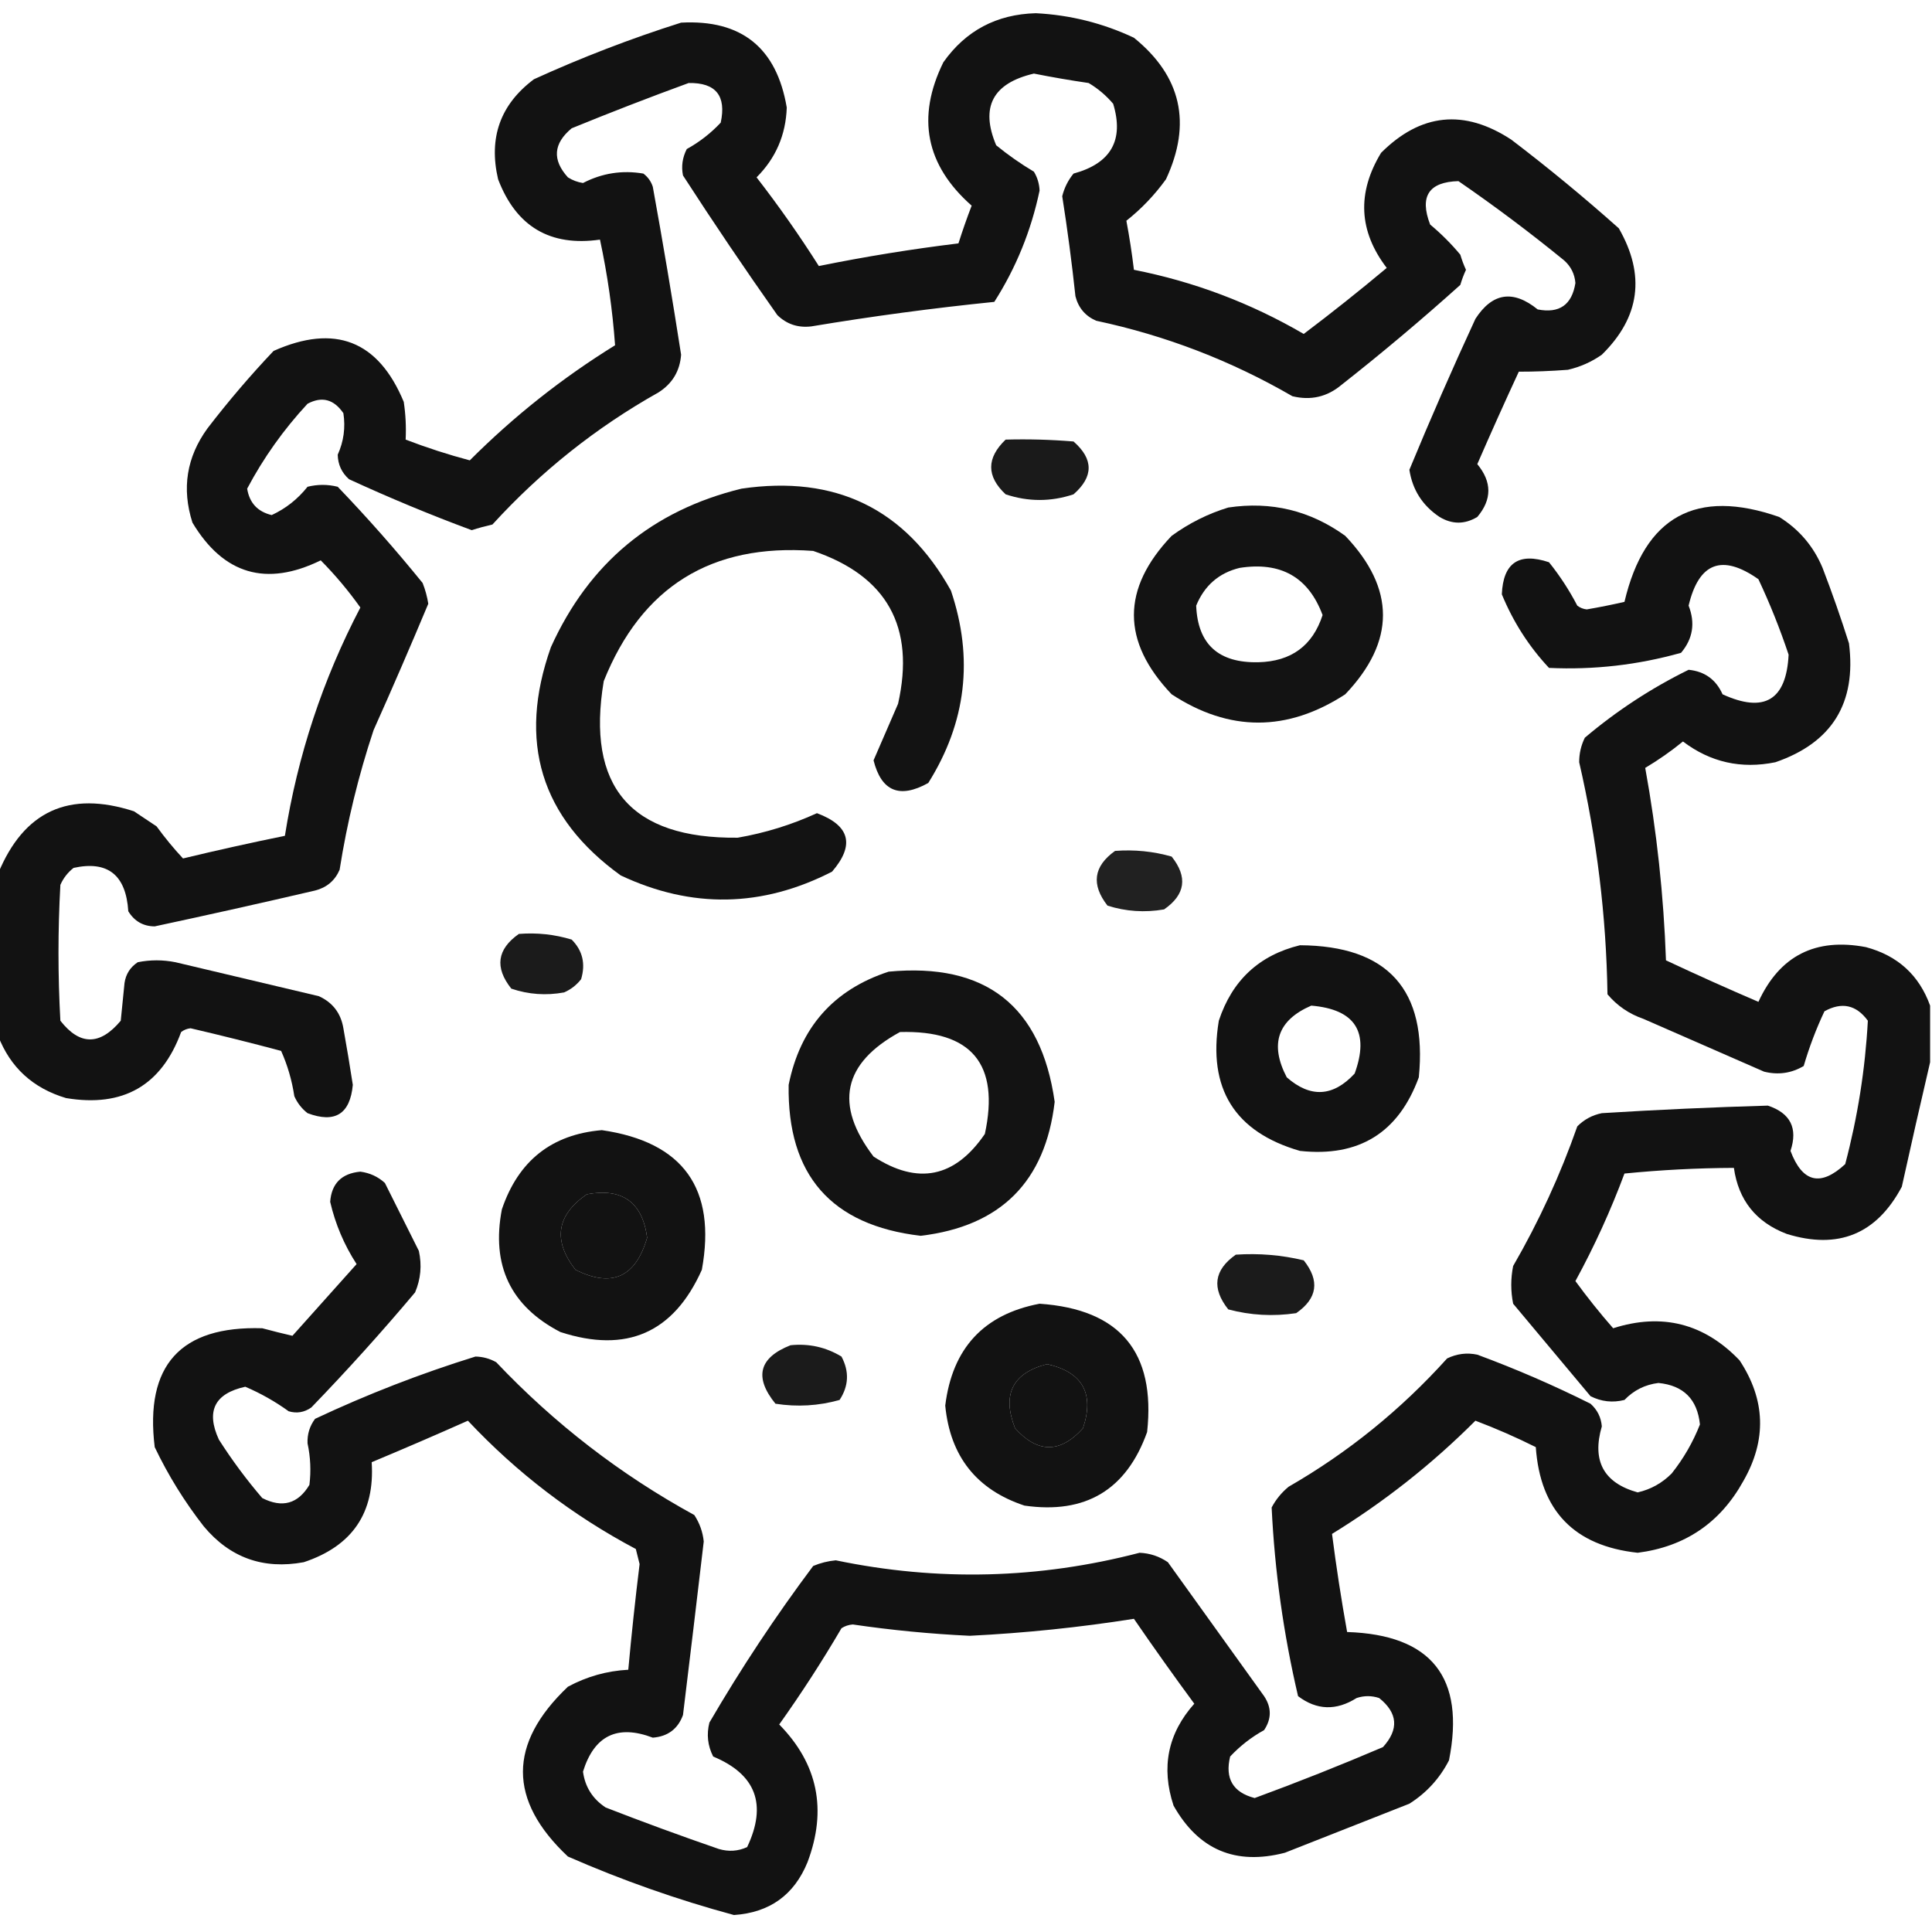 <?xml version="1.0" encoding="UTF-8"?>
<!DOCTYPE svg PUBLIC "-//W3C//DTD SVG 1.1//EN" "http://www.w3.org/Graphics/SVG/1.1/DTD/svg11.dtd">
<svg xmlns="http://www.w3.org/2000/svg" version="1.1" width="512px" height="512px" style="shape-rendering:geometricPrecision; text-rendering:geometricPrecision; image-rendering:optimizeQuality; fill-rule:evenodd; clip-rule:evenodd" xmlns:xlink="http://www.w3.org/1999/xlink">
<g><path style="opacity:0.926" fill="#000000" d="M -0.5,274.5 C -0.5,260.167 -0.5,245.833 -0.5,231.5C 6.305,214.934 18.305,209.434 35.5,215C 37.5,216.333 39.5,217.667 41.5,219C 43.704,222.028 46.038,224.862 48.5,227.5C 57.479,225.338 66.479,223.338 75.5,221.5C 78.863,200.244 85.53,180.077 95.5,161C 92.362,156.574 88.862,152.407 85,148.5C 70.559,155.558 59.226,152.225 51,138.5C 48.112,129.462 49.446,121.129 55,113.5C 60.517,106.322 66.351,99.489 72.5,93C 88.752,85.758 100.252,90.258 107,106.5C 107.498,109.817 107.665,113.15 107.5,116.5C 113.143,118.66 118.81,120.493 124.5,122C 136.182,110.31 149.016,100.144 163,91.5C 162.327,82.12 160.993,72.787 159,63.5C 145.79,65.391 136.79,60.058 132,47.5C 129.429,36.499 132.595,27.665 141.5,21C 154.198,15.212 167.198,10.212 180.5,6C 196.484,5.145 205.817,12.645 208.5,28.5C 208.253,35.75 205.586,41.917 200.5,47C 206.369,54.571 211.869,62.404 217,70.5C 229.284,68.007 241.617,66.007 254,64.5C 255.068,61.129 256.235,57.796 257.5,54.5C 245.321,43.772 242.821,31.105 250,16.5C 255.921,8.124 264.087,3.79 274.5,3.5C 283.613,3.966 292.28,6.133 300.5,10C 313.065,20.178 315.898,32.678 309,47.5C 305.992,51.674 302.492,55.341 298.5,58.5C 299.312,62.806 299.979,67.139 300.5,71.5C 316.463,74.649 331.463,80.316 345.5,88.5C 352.977,82.857 360.311,77.023 367.5,71C 360.068,61.279 359.568,51.112 366,40.5C 376.525,29.997 388.025,28.831 400.5,37C 410.291,44.456 419.791,52.289 429,60.5C 436.118,72.902 434.618,84.069 424.5,94C 421.785,95.908 418.785,97.241 415.5,98C 410.996,98.34 406.663,98.507 402.5,98.5C 398.736,106.625 395.07,114.791 391.5,123C 395.404,127.719 395.404,132.386 391.5,137C 388.167,139 384.833,139 381.5,137C 376.985,133.991 374.319,129.825 373.5,124.5C 379.053,111.06 384.886,97.726 391,84.5C 395.49,77.558 400.99,76.725 407.5,82C 413.248,83.126 416.581,80.792 417.5,75C 417.297,72.594 416.297,70.594 414.5,69C 405.45,61.615 396.116,54.615 386.5,48C 378.636,48.214 376.136,52.047 379,59.5C 381.946,61.956 384.613,64.623 387,67.5C 387.402,68.872 387.902,70.205 388.5,71.5C 387.902,72.795 387.402,74.128 387,75.5C 376.778,84.69 366.278,93.523 355.5,102C 351.702,105.186 347.368,106.186 342.5,105C 326.23,95.577 308.897,88.91 290.5,85C 287.619,83.749 285.786,81.583 285,78.5C 284.048,69.589 282.881,60.755 281.5,52C 282.056,49.764 283.056,47.764 284.5,46C 294.426,43.303 297.926,37.136 295,27.5C 293.127,25.291 290.96,23.458 288.5,22C 283.6,21.285 278.767,20.452 274,19.5C 263.07,22.049 259.737,28.383 264,38.5C 267.158,41.08 270.492,43.413 274,45.5C 274.923,47.034 275.423,48.701 275.5,50.5C 273.264,61.126 269.264,70.96 263.5,80C 247.301,81.644 231.134,83.81 215,86.5C 211.479,86.917 208.479,85.917 206,83.5C 197.419,71.34 189.086,59.006 181,46.5C 180.516,44.087 180.85,41.754 182,39.5C 185.362,37.65 188.362,35.317 191,32.5C 192.529,25.369 189.696,21.869 182.5,22C 172.088,25.804 161.755,29.804 151.5,34C 146.636,38.035 146.302,42.368 150.5,47C 151.729,47.781 153.062,48.281 154.5,48.5C 159.556,45.883 164.889,45.049 170.5,46C 171.701,46.903 172.535,48.069 173,49.5C 175.685,64.296 178.185,79.129 180.5,94C 180.182,98.323 178.182,101.657 174.5,104C 158.012,113.261 143.345,124.927 130.5,139C 128.645,139.422 126.811,139.922 125,140.5C 113.995,136.414 103.162,131.914 92.5,127C 90.556,125.278 89.556,123.111 89.5,120.5C 91.088,116.976 91.588,113.309 91,109.5C 88.469,105.798 85.302,104.965 81.5,107C 75.162,113.83 69.828,121.33 65.5,129.5C 66.109,133.276 68.275,135.609 72,136.5C 75.73,134.776 78.897,132.276 81.5,129C 84.167,128.333 86.833,128.333 89.5,129C 97.372,137.203 104.872,145.703 112,154.5C 112.704,156.278 113.204,158.112 113.5,160C 108.811,171.213 103.978,182.379 99,193.5C 94.983,205.583 91.983,217.916 90,230.5C 88.749,233.381 86.583,235.214 83.5,236C 69.359,239.295 55.192,242.462 41,245.5C 37.967,245.481 35.633,244.148 34,241.5C 33.384,231.852 28.551,228.019 19.5,230C 17.951,231.214 16.785,232.714 16,234.5C 15.333,246.5 15.333,258.5 16,270.5C 21.156,277.102 26.49,277.102 32,270.5C 32.333,267.167 32.667,263.833 33,260.5C 33.346,258.152 34.513,256.319 36.5,255C 39.833,254.333 43.167,254.333 46.5,255C 59.167,258 71.833,261 84.5,264C 88.165,265.668 90.332,268.501 91,272.5C 91.898,277.491 92.731,282.491 93.5,287.5C 92.781,295.24 88.781,297.74 81.5,295C 79.951,293.786 78.784,292.286 78,290.5C 77.36,286.277 76.193,282.277 74.5,278.5C 66.541,276.374 58.541,274.374 50.5,272.5C 49.558,272.608 48.725,272.941 48,273.5C 42.788,287.696 32.621,293.529 17.5,291C 8.719,288.381 2.719,282.881 -0.5,274.5 Z"/></g>
<g><path style="opacity:0.898" fill="#000000" d="M 266.5,116.5 C 272.509,116.334 278.509,116.501 284.5,117C 289.833,121.667 289.833,126.333 284.5,131C 278.5,133 272.5,133 266.5,131C 261.402,126.226 261.402,121.393 266.5,116.5 Z"/></g>
<g><path style="opacity:0.924" fill="#000000" d="M 196.5,129.5 C 221.421,125.836 239.921,134.836 252,156.5C 258.066,174.46 256.066,191.46 246,207.5C 238.405,211.722 233.572,209.722 231.5,201.5C 233.664,196.505 235.83,191.505 238,186.5C 242.579,166.149 235.079,152.649 215.5,146C 188.523,143.995 170.023,155.495 160,180.5C 155.305,208.472 167.138,222.305 195.5,222C 202.783,220.739 209.783,218.572 216.5,215.5C 225.254,218.773 226.587,223.939 220.5,231C 201.964,240.504 183.298,240.838 164.5,232C 143.292,216.695 137.125,196.528 146,171.5C 156.068,149.257 172.902,135.257 196.5,129.5 Z"/></g>
<g><path style="opacity:0.927" fill="#000000" d="M 511.5,266.5 C 511.5,271.5 511.5,276.5 511.5,281.5C 508.958,292.362 506.458,303.362 504,314.5C 497.323,327.061 487.157,331.228 473.5,327C 465.373,323.902 460.706,318.069 459.5,309.5C 449.812,309.543 440.145,310.043 430.5,311C 426.86,320.783 422.527,330.283 417.5,339.5C 420.643,343.811 423.977,347.978 427.5,352C 440.451,347.874 451.618,350.707 461,360.5C 467.904,370.964 468.237,381.63 462,392.5C 455.877,403.562 446.544,409.895 434,411.5C 417.179,409.68 408.179,400.346 407,383.5C 401.799,380.9 396.466,378.567 391,376.5C 379.494,388.01 366.827,398.01 353,406.5C 354.101,415.115 355.435,423.782 357,432.5C 379.361,433.221 388.361,444.555 384,466.5C 381.55,471.284 378.05,475.117 373.5,478C 362.5,482.333 351.5,486.667 340.5,491C 327.438,494.384 317.605,490.218 311,478.5C 307.656,468.364 309.489,459.364 316.5,451.5C 311.044,444.088 305.711,436.588 300.5,429C 286.137,431.273 271.637,432.773 257,433.5C 246.613,433.009 236.28,432.009 226,430.5C 224.893,430.585 223.893,430.919 223,431.5C 217.874,440.255 212.374,448.755 206.5,457C 216.739,467.426 219.239,479.593 214,493.5C 210.456,502.196 203.956,506.863 194.5,507.5C 179.463,503.432 164.797,498.265 150.5,492C 134.614,477.079 134.614,462.079 150.5,447C 155.497,444.301 160.83,442.801 166.5,442.5C 167.353,433.158 168.353,423.825 169.5,414.5C 169.167,413.167 168.833,411.833 168.5,410.5C 151.817,401.659 136.984,390.325 124,376.5C 115.548,380.262 107.048,383.929 98.5,387.5C 99.376,400.893 93.376,409.726 80.5,414C 69.765,415.978 60.931,412.812 54,404.5C 48.902,397.97 44.569,390.97 41,383.5C 38.341,361.831 47.841,351.331 69.5,352C 72.265,352.743 74.931,353.41 77.5,354C 83.167,347.667 88.833,341.333 94.5,335C 91.199,329.899 88.865,324.399 87.5,318.5C 87.865,313.632 90.531,310.966 95.5,310.5C 98.01,310.833 100.177,311.833 102,313.5C 105,319.5 108,325.5 111,331.5C 111.837,335.295 111.504,338.961 110,342.5C 101.203,352.965 92.037,363.132 82.5,373C 80.635,374.301 78.635,374.635 76.5,374C 72.905,371.403 69.072,369.237 65,367.5C 56.873,369.289 54.54,373.956 58,381.5C 61.468,386.934 65.301,392.101 69.5,397C 74.82,399.702 78.987,398.535 82,393.5C 82.453,389.823 82.286,386.156 81.5,382.5C 81.403,380.074 82.07,377.907 83.5,376C 97.306,369.511 111.473,364.011 126,359.5C 127.967,359.542 129.801,360.042 131.5,361C 146.925,377.284 164.425,390.784 184,401.5C 185.404,403.639 186.237,405.972 186.5,408.5C 184.703,423.837 182.87,439.171 181,454.5C 179.651,458.182 176.985,460.182 173,460.5C 163.63,456.935 157.464,459.935 154.5,469.5C 155.043,473.552 157.043,476.718 160.5,479C 170.423,482.863 180.423,486.53 190.5,490C 193.099,490.769 195.599,490.602 198,489.5C 203.347,478.215 200.347,470.215 189,465.5C 187.543,462.634 187.21,459.634 188,456.5C 196.381,442.124 205.548,428.29 215.5,415C 217.423,414.192 219.423,413.692 221.5,413.5C 248.478,419.119 275.311,418.453 302,411.5C 304.732,411.615 307.232,412.448 309.5,414C 318,425.833 326.5,437.667 335,449.5C 337,452.5 337,455.5 335,458.5C 331.638,460.35 328.638,462.683 326,465.5C 324.584,471.339 326.75,475.006 332.5,476.5C 343.947,472.295 355.28,467.795 366.5,463C 370.769,458.291 370.436,453.958 365.5,450C 363.5,449.333 361.5,449.333 359.5,450C 354.109,453.405 348.942,453.238 344,449.5C 340.14,433.015 337.807,416.348 337,399.5C 338.122,397.376 339.622,395.543 341.5,394C 357.237,384.941 371.237,373.608 383.5,360C 386.077,358.75 388.743,358.416 391.5,359C 401.733,362.783 411.733,367.116 421.5,372C 423.297,373.594 424.297,375.594 424.5,378C 421.827,387.161 424.994,392.995 434,395.5C 437.463,394.712 440.463,393.046 443,390.5C 446.17,386.51 448.67,382.177 450.5,377.5C 449.819,370.819 446.152,367.152 439.5,366.5C 435.963,366.935 432.963,368.435 430.5,371C 427.366,371.79 424.366,371.457 421.5,370C 414.667,361.833 407.833,353.667 401,345.5C 400.333,342.167 400.333,338.833 401,335.5C 407.821,323.708 413.487,311.375 418,298.5C 419.8,296.683 421.966,295.516 424.5,295C 439.198,294.089 453.864,293.423 468.5,293C 474.497,294.994 476.497,298.994 474.5,305C 477.647,313.384 482.481,314.55 489,308.5C 492.304,295.99 494.304,283.323 495,270.5C 491.93,266.293 488.097,265.46 483.5,268C 481.296,272.666 479.463,277.5 478,282.5C 474.744,284.429 471.244,284.929 467.5,284C 456.833,279.333 446.167,274.667 435.5,270C 431.726,268.698 428.559,266.531 426,263.5C 425.678,242.755 423.178,222.255 418.5,202C 418.494,199.7 418.994,197.534 420,195.5C 428.436,188.366 437.603,182.366 447.5,177.5C 451.758,177.925 454.758,180.091 456.5,184C 467.564,189.055 473.398,185.555 474,173.5C 471.725,166.674 469.058,160.007 466,153.5C 456.376,146.73 450.209,149.063 447.5,160.5C 449.303,165.106 448.637,169.273 445.5,173C 434.06,176.221 422.394,177.555 410.5,177C 405.187,171.33 401.021,164.83 398,157.5C 398.35,149.158 402.517,146.325 410.5,149C 413.373,152.577 415.873,156.411 418,160.5C 418.725,161.059 419.558,161.392 420.5,161.5C 423.865,160.925 427.198,160.258 430.5,159.5C 435.849,136.826 449.516,129.326 471.5,137C 476.774,140.274 480.608,144.774 483,150.5C 485.534,157.102 487.867,163.769 490,170.5C 492.006,186.329 485.506,196.829 470.5,202C 461.444,203.85 453.277,202.017 446,196.5C 442.842,199.08 439.508,201.413 436,203.5C 439.058,220.308 440.892,237.308 441.5,254.5C 449.623,258.312 457.789,261.979 466,265.5C 471.616,253.281 481.116,248.448 494.5,251C 502.919,253.256 508.585,258.423 511.5,266.5 Z M 155.5,316.5 C 164.91,314.751 170.243,318.584 171.5,328C 168.453,338.508 162.12,341.341 152.5,336.5C 146.471,328.726 147.471,322.06 155.5,316.5 Z M 277.5,361.5 C 286.9,363.631 290.067,369.298 287,378.5C 281,385.167 275,385.167 269,378.5C 265.492,369.515 268.326,363.848 277.5,361.5 Z"/></g>
<g><path style="opacity:0.925" fill="#000000" d="M 325.5,134.5 C 336.888,132.799 347.222,135.299 356.5,142C 369.833,156 369.833,170 356.5,184C 341.116,193.994 325.783,193.994 310.5,184C 297.167,170 297.167,156 310.5,142C 315.152,138.628 320.152,136.128 325.5,134.5 Z M 328.5,150.5 C 339.429,148.787 346.762,152.954 350.5,163C 347.865,171.118 342.198,175.284 333.5,175.5C 322.911,175.734 317.411,170.734 317,160.5C 319.194,155.171 323.027,151.838 328.5,150.5 Z"/></g>
<g><path style="opacity:0.869" fill="#000000" d="M 295.5,225.5 C 300.628,225.112 305.628,225.612 310.5,227C 314.809,232.42 314.142,237.086 308.5,241C 303.382,241.888 298.382,241.555 293.5,240C 289.128,234.408 289.794,229.575 295.5,225.5 Z"/></g>
<g><path style="opacity:0.894" fill="#000000" d="M 137.5,247.5 C 142.297,247.121 146.964,247.621 151.5,249C 154.394,251.909 155.227,255.409 154,259.5C 152.786,261.049 151.286,262.215 149.5,263C 144.713,263.879 140.047,263.545 135.5,262C 131.054,256.397 131.721,251.564 137.5,247.5 Z"/></g>
<g><path style="opacity:0.926" fill="#000000" d="M 344.5,250.5 C 367.806,250.639 378.306,262.306 376,285.5C 370.623,300.201 360.123,306.701 344.5,305C 327.19,299.99 320.023,288.49 323,270.5C 326.526,259.804 333.693,253.137 344.5,250.5 Z M 347.5,266.5 C 359.161,267.488 362.995,273.488 359,284.5C 353.288,290.677 347.288,291.01 341,285.5C 336.417,276.694 338.584,270.361 347.5,266.5 Z"/></g>
<g><path style="opacity:0.925" fill="#000000" d="M 235.5,257.5 C 261.223,255.069 275.89,266.569 279.5,292C 277.028,313.139 265.194,324.972 244,327.5C 220.278,324.727 208.612,311.394 209,287.5C 212.055,272.285 220.888,262.285 235.5,257.5 Z M 238.5,273.5 C 257.486,272.983 264.986,281.983 261,300.5C 253.073,312.108 243.239,314.108 231.5,306.5C 221.018,292.763 223.351,281.763 238.5,273.5 Z"/></g>
<g><path style="opacity:0.928" fill="#000000" d="M 159.5,299.5 C 181.078,302.643 189.911,314.977 186,336.5C 178.538,353.216 166.038,358.716 148.5,353C 135.317,346.167 130.15,335.334 133,320.5C 137.359,307.622 146.192,300.622 159.5,299.5 Z M 155.5,316.5 C 147.471,322.06 146.471,328.726 152.5,336.5C 162.12,341.341 168.453,338.508 171.5,328C 170.243,318.584 164.91,314.751 155.5,316.5 Z"/></g>
<g><path style="opacity:0.891" fill="#000000" d="M 327.5,332.5 C 333.621,332.09 339.621,332.59 345.5,334C 349.809,339.42 349.142,344.086 343.5,348C 337.388,348.909 331.388,348.576 325.5,347C 321.054,341.397 321.721,336.564 327.5,332.5 Z"/></g>
<g><path style="opacity:0.927" fill="#000000" d="M 275.5,345.5 C 296.796,346.962 306.296,358.295 304,379.5C 298.526,394.824 287.692,401.324 271.5,399C 258.805,394.793 251.805,385.96 250.5,372.5C 252.361,357.311 260.695,348.311 275.5,345.5 Z M 277.5,361.5 C 268.326,363.848 265.492,369.515 269,378.5C 275,385.167 281,385.167 287,378.5C 290.067,369.298 286.9,363.631 277.5,361.5 Z"/></g>
<g><path style="opacity:0.893" fill="#000000" d="M 209.5,356.5 C 214.364,356.001 218.864,357.001 223,359.5C 225.101,363.451 224.934,367.284 222.5,371C 216.947,372.57 211.281,372.903 205.5,372C 199.793,364.959 201.127,359.793 209.5,356.5 Z"/></g>
</svg>
